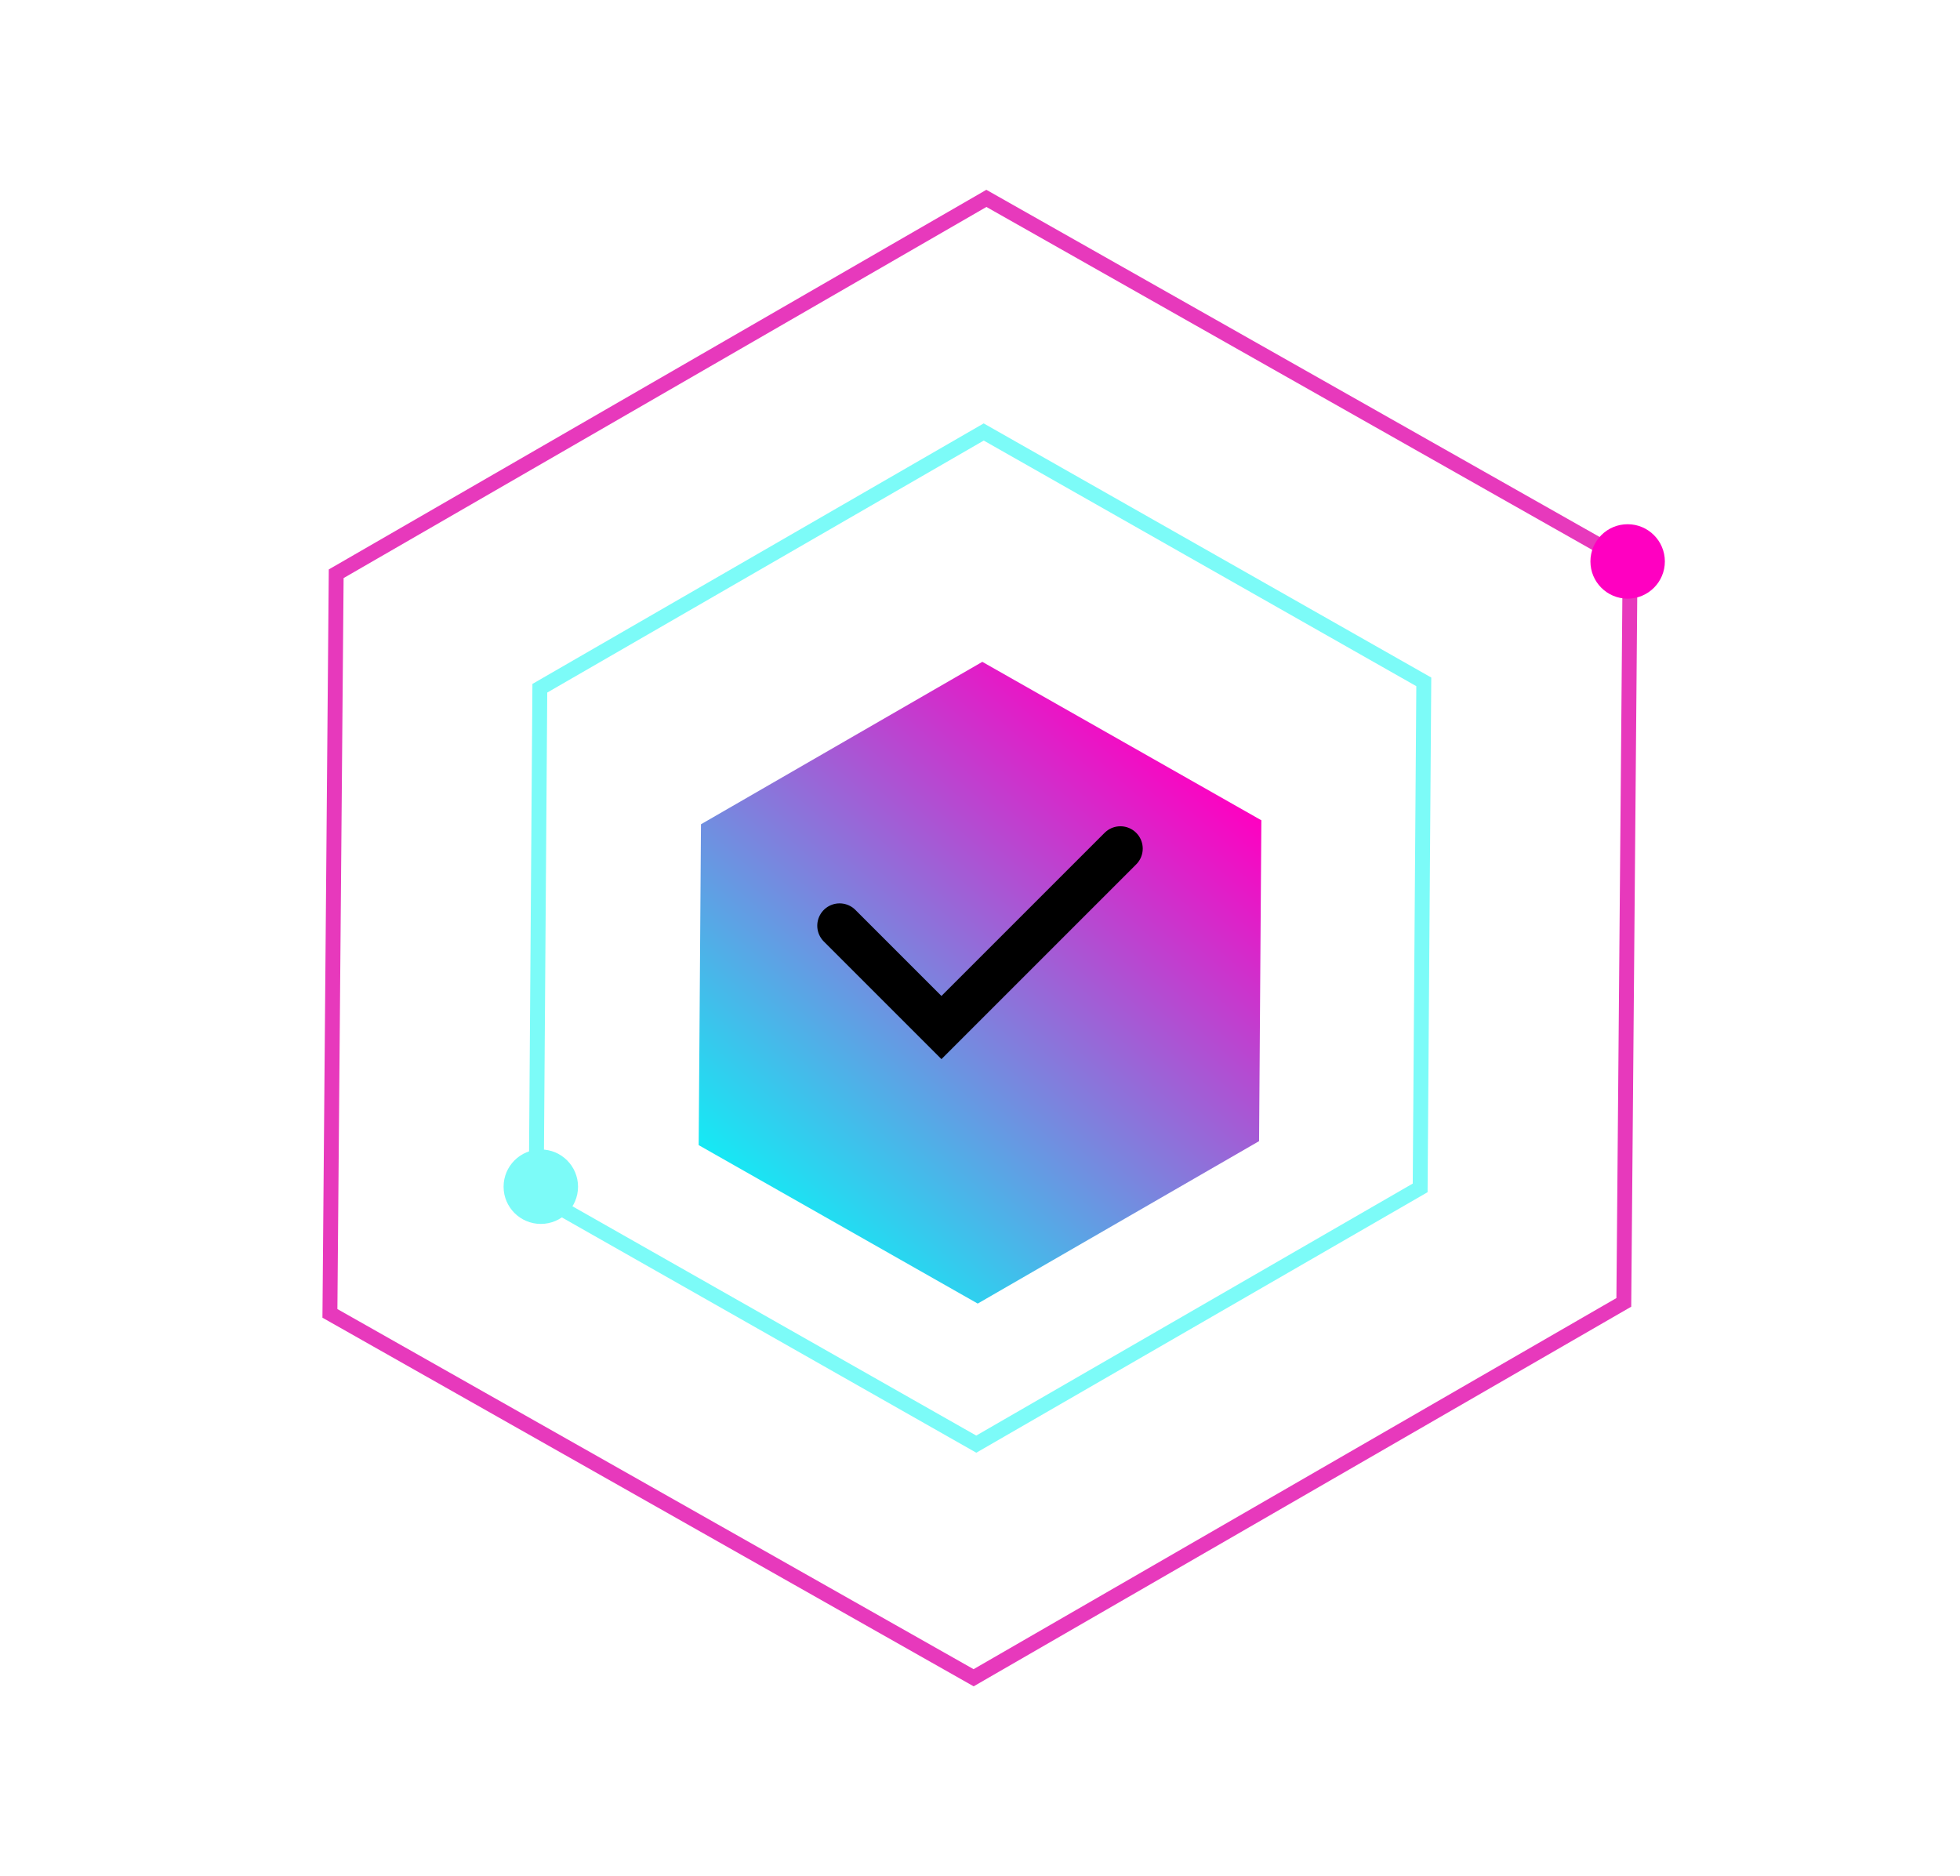 <svg xmlns="http://www.w3.org/2000/svg" xmlns:xlink="http://www.w3.org/1999/xlink" width="131.649" height="126.023" viewBox="0 0 131.649 126.023">
  <defs>
    <linearGradient id="linear-gradient" x1="0.986" y1="0.442" x2="-0.03" y2="0.717" gradientUnits="objectBoundingBox">
      <stop offset="0" stop-color="#ff00c1"/>
      <stop offset="1" stop-color="#00fff9"/>
    </linearGradient>
    <filter id="Polygon_2" x="28.634" y="30.004" width="74.382" height="72.016" filterUnits="userSpaceOnUse">
      <feOffset dy="3" input="SourceAlpha"/>
      <feGaussianBlur stdDeviation="3" result="blur"/>
      <feFlood flood-opacity="0.251"/>
      <feComposite operator="in" in2="blur"/>
      <feComposite in="SourceGraphic"/>
    </filter>
  </defs>
  <g id="SIMPLE_Image" data-name="SIMPLE Image" transform="translate(-536.175 -1474.787)">
    <g id="Hex_3" data-name="Hex 3">
      <g id="Polygon_4" data-name="Polygon 4" transform="translate(536.175 1525.787) rotate(-30)" fill="none">
        <path d="M76.5,0,102,43.315,76.5,86.63h-51L0,43.315,25.5,0Z" stroke="none"/>
        <path d="M 26.072 1 L 1.16 43.315 L 26.072 85.63 L 75.928 85.63 L 100.84 43.315 L 75.928 1 L 26.072 1 M 25.5 0 L 76.5 0 L 102 43.315 L 76.5 86.63 L 25.5 86.63 L 0 43.315 L 25.5 0 Z" stroke="none" fill="#e739bc"/>
      </g>
      <circle id="Ellipse_23" data-name="Ellipse 23" cx="2.5" cy="2.5" r="2.5" transform="translate(643 1510)" fill="#ff00c1"/>
    </g>
    <g id="Hex_2" data-name="Hex 2">
      <g id="Polygon_3" data-name="Polygon 3" transform="translate(556.781 1529.478) rotate(-30)" fill="none">
        <path d="M52.5,0,70,29.815,52.5,59.63h-35L0,29.815,17.5,0Z" stroke="none"/>
        <path d="M 18.073 1 L 1.16 29.815 L 18.073 58.63 L 51.927 58.63 L 68.84 29.815 L 51.927 1 L 18.073 1 M 17.5 -3.814697265625e-06 L 52.5 -3.814697265625e-06 L 70 29.815 L 52.5 59.63 L 17.5 59.63 L 0 29.815 L 17.5 -3.814697265625e-06 Z" stroke="none" fill="#7cfbf8"/>
      </g>
      <circle id="Ellipse_36" data-name="Ellipse 36" cx="2.5" cy="2.5" r="2.5" transform="translate(570 1552)" fill="#7cfbf8"/>
    </g>
    <g id="Hex_1" data-name="Hex 1">
      <g transform="matrix(1, 0, 0, 1, 536.18, 1474.79)" filter="url(#Polygon_2)">
        <path id="Polygon_2-2" data-name="Polygon 2" d="M32.731,0l10.91,18.588L32.731,37.176H10.91L0,18.588,10.91,0Z" transform="translate(37.63 57.82) rotate(-30)" fill="url(#linear-gradient)"/>
      </g>
      <path id="Tick" d="M4247.979,1754.475l6.841,6.841,12.02-12.02" transform="translate(-3655.41 -217.507)" fill="none" stroke="#000" stroke-linecap="round" stroke-width="3"/>
    </g>
  </g>
</svg>
